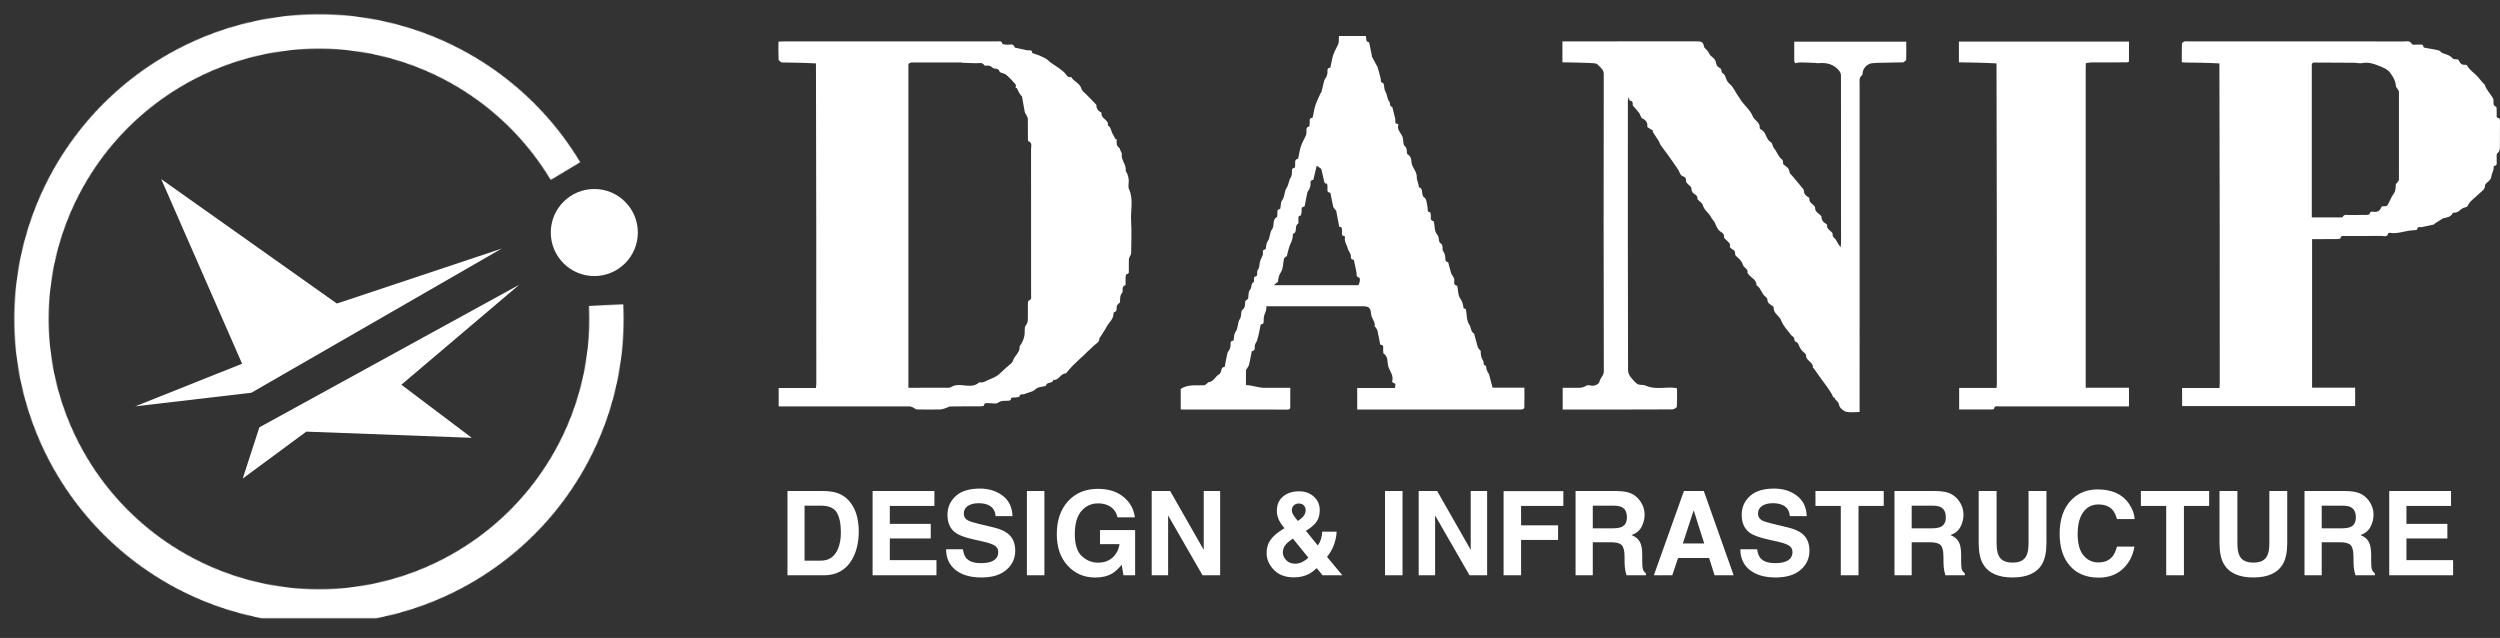 <svg width="3096" height="790" viewBox="0 0 3096 790" fill="none" xmlns="http://www.w3.org/2000/svg">
<rect x="0" y="0" width="3096" height="790" fill="#333333" stroke="none"/>
<mask id="path-1-inside-1_33_2" fill="white">
<path d="M771.877 376.877C776.298 468.817 746.958 559.203 689.381 631.018C631.803 702.834 549.959 751.125 459.257 766.8C368.555 782.476 275.251 764.455 196.91 716.131C118.569 667.806 60.595 592.51 33.902 504.419C7.209 416.327 13.638 321.517 51.979 237.835C90.32 154.154 157.928 87.374 242.075 50.068C326.223 12.761 421.106 7.501 508.862 35.278C596.617 63.055 671.192 121.953 718.548 200.884L681.996 222.813C639.991 152.799 573.84 100.555 495.998 75.916C418.157 51.277 333.993 55.943 259.352 89.035C184.71 122.127 124.74 181.363 90.73 255.59C56.721 329.818 51.018 413.918 74.695 492.058C98.373 570.197 149.798 636.987 219.288 679.852C288.779 722.718 371.543 738.703 451.998 724.798C532.454 710.893 605.051 668.057 656.124 604.355C707.197 540.653 733.222 460.478 729.3 378.924L771.877 376.877Z"/>
</mask>
<path d="M771.877 376.877C776.298 468.817 746.958 559.203 689.381 631.018C631.803 702.834 549.959 751.125 459.257 766.8C368.555 782.476 275.251 764.455 196.91 716.131C118.569 667.806 60.595 592.51 33.902 504.419C7.209 416.327 13.638 321.517 51.979 237.835C90.32 154.154 157.928 87.374 242.075 50.068C326.223 12.761 421.106 7.501 508.862 35.278C596.617 63.055 671.192 121.953 718.548 200.884L681.996 222.813C639.991 152.799 573.84 100.555 495.998 75.916C418.157 51.277 333.993 55.943 259.352 89.035C184.71 122.127 124.74 181.363 90.73 255.59C56.721 329.818 51.018 413.918 74.695 492.058C98.373 570.197 149.798 636.987 219.288 679.852C288.779 722.718 371.543 738.703 451.998 724.798C532.454 710.893 605.051 668.057 656.124 604.355C707.197 540.653 733.222 460.478 729.3 378.924L771.877 376.877Z" stroke="white" stroke-width="100" mask="url(#path-1-inside-1_33_2)"/>
<circle cx="735.995" cy="287.961" r="53.902" fill="white"/>
<path d="M167.542 503.186L311.28 486.365L621.311 307.84L417.172 375.886L199.654 221.826L299.812 450.431L167.542 503.186Z" fill="white"/>
<path d="M584.23 542.179L379.327 534.533L300.577 592.64L321.22 529.181L643.101 352.567L497.069 476.426L584.23 542.179Z" fill="white"/>
<path d="M967.92 77.347C966.628 76.217 964.274 75.137 964.217 73.948C963.87 66.669 964.043 59.366 964.043 51.576C966.524 51.453 968.628 51.259 970.732 51.259C1058.71 51.245 1146.68 51.241 1234.66 51.294C1237.19 51.295 1240.51 49.995 1241.4 54.388C1241.52 54.956 1244.38 54.893 1245.94 55.258C1249.62 56.119 1254.74 52.668 1256.67 58.821C1256.71 58.931 1256.94 59.013 1257.1 59.047C1261.94 60.117 1266.78 61.169 1271.62 62.246C1274.12 62.803 1277.94 60.689 1278.35 65.544C1278.36 65.665 1278.56 65.825 1278.71 65.87C1282.8 67.145 1286.89 68.408 1290.66 70.377C1292.53 71.325 1294.52 72.106 1296.24 73.27C1297.89 74.379 1299.16 76.03 1300.78 77.19C1304.07 79.554 1307.53 81.687 1310.85 84.032C1313.23 85.721 1315.62 87.445 1317.76 89.428C1320.45 91.93 1321.64 96.552 1326.74 95.414C1329.71 101.224 1337.36 102.824 1339.27 109.956C1340.03 112.805 1343.44 114.973 1345.72 117.381C1348.39 120.194 1351.14 122.924 1353.84 125.705C1355.03 126.932 1356.18 128.196 1357.84 129.966C1357.33 133.984 1359.71 137.275 1363.89 139.525C1364.03 139.6 1364.28 139.735 1364.26 139.795C1362.66 147.059 1373.57 148.125 1371.98 155.369C1375.5 157.225 1375.78 160.953 1377.08 164.104C1377.58 165.317 1378.3 166.438 1378.92 167.601C1379.8 169.248 1380.68 170.895 1381.56 172.542C1382.02 172.395 1382.48 172.249 1382.94 172.102C1382.94 174.423 1382.71 176.776 1383.03 179.053C1383.19 180.199 1384.28 181.249 1385.06 182.26C1385.52 182.853 1386.61 183.229 1386.69 183.799C1387.02 186.317 1389.45 189.746 1389.37 190.118C1387.65 197.897 1395.03 203.521 1394.07 211.011C1393.88 212.445 1395.71 214.042 1396.24 215.684C1396.99 218.002 1397.69 220.411 1397.86 222.82C1398.13 226.634 1396.7 231.037 1398.15 234.214C1403.96 247.019 1400 260.276 1400.75 273.26C1401.53 286.711 1401.01 300.243 1400.81 313.737C1400.79 315.442 1399.23 317.09 1398.56 318.835C1398.16 319.878 1397.98 321.057 1397.96 322.18C1397.89 326.344 1397.95 330.51 1397.92 334.676C1397.9 336.73 1398.61 339.144 1395.23 339.534C1394.7 339.595 1394.06 341.32 1394 342.31C1393.82 344.965 1393.95 347.638 1393.91 350.304C1393.9 351.293 1393.99 353.036 1393.62 353.155C1388.18 354.901 1391.54 360.409 1389.61 362.733C1386.41 366.582 1387.44 370.533 1386.83 374.501C1386.73 375.165 1385.47 375.59 1384.9 376.261C1384.16 377.139 1383.19 378.083 1383.01 379.119C1382.51 382.009 1383.95 385.666 1379.46 386.746C1379.16 386.817 1378.98 387.934 1378.97 388.569C1378.89 393.658 1375.8 397.21 1372.86 400.89C1371.44 402.677 1370.28 404.676 1369.28 406.829C1366.95 410.501 1364.62 414.173 1361.34 419.327C1362.07 423.979 1355.88 426.126 1352.51 430.113C1351.01 431.897 1349.02 433.267 1347.3 434.877C1345.96 436.127 1344.74 437.493 1343.41 438.747C1338.46 443.406 1333.39 447.934 1328.57 452.721C1325.61 455.658 1323.04 458.976 1320.29 462.122C1320.18 462.246 1320.05 462.455 1319.93 462.451C1313.28 462.192 1311.53 471.556 1304.41 470.365C1303.75 475.651 1296.2 472.335 1295.4 477.538C1295.36 477.798 1294.58 478.001 1294.12 478.132C1290.28 479.211 1285.37 479.18 1282.89 481.62C1280.15 484.297 1277.34 485.073 1274.18 486.042C1272.06 486.69 1270.04 487.703 1267.9 488.186C1265.84 488.652 1263.25 487.402 1262.5 491.005C1262.35 491.749 1259.11 491.923 1257.27 492.228C1255.06 492.593 1251.99 491.104 1251.62 495.188C1251.58 495.616 1250.06 496.133 1249.19 496.226C1244.71 496.701 1240.29 495.449 1235.83 498.81C1233.37 500.664 1228.41 499.12 1224.59 499.275C1222.19 499.372 1219.04 498.092 1218.44 502.338C1218.38 502.813 1215.82 503.18 1214.41 503.188C1202.08 503.259 1189.75 503.115 1177.43 503.352C1175.11 503.397 1172.84 504.936 1170.5 505.635C1168.46 506.244 1166.37 507.032 1164.29 507.064C1154.63 507.216 1144.96 507.238 1135.31 507.021C1133.82 506.988 1132.42 505.354 1130.9 504.665C1129.52 504.046 1128.02 503.319 1126.57 503.307C1114.24 503.199 1101.91 503.244 1089.58 503.244C1050.09 503.243 1010.6 503.243 971.11 503.243C968.974 503.243 966.839 503.243 964.319 503.243C964.319 495.558 964.319 488.335 964.319 480.47C979.643 480.47 994.879 480.47 1010.49 480.47C1010.67 478.443 1010.91 477.011 1010.91 475.579C1010.91 343.449 1010.9 211.318 1010.48 78.528C996.025 77.695 981.973 77.521 967.92 77.347ZM1192.05 77.751C1191.24 77.607 1190.42 77.339 1189.61 77.338C1169.51 77.304 1149.41 77.278 1129.31 77.33C1127.88 77.334 1126.44 77.943 1124.95 79.204C1124.95 212.747 1124.95 346.29 1124.95 480.221C1142.21 480.221 1158.68 480.23 1175.15 480.192C1175.92 480.19 1176.73 479.836 1177.47 479.528C1179.19 478.814 1180.81 477.724 1182.59 477.32C1192.54 475.065 1203.66 481.779 1212.83 473.376C1218.18 474.767 1222.02 470.877 1226.53 469.384C1228.87 468.611 1231.07 467.387 1233.26 466.222C1234.6 465.506 1235.9 464.633 1237.04 463.626C1240.14 460.874 1243.19 458.052 1246.19 455.187C1249.13 452.385 1253.52 449.955 1254.54 446.545C1256.43 440.196 1263.45 436.413 1262.72 429.04C1262.68 428.643 1263.13 428.163 1263.42 427.772C1266.44 423.708 1268.19 419.109 1268.87 414.137C1269.38 410.396 1268.28 405.532 1270.26 403.1C1273.44 399.206 1272.79 395.384 1272.89 391.369C1273.03 386.208 1272.85 381.039 1272.94 375.876C1272.96 374.64 1273.23 372.509 1273.84 372.327C1278.07 371.069 1276.9 367.734 1276.9 364.975C1276.93 304.827 1276.95 244.68 1276.85 184.533C1276.85 181.141 1278.86 176.692 1273.46 174.863C1272.93 174.683 1272.99 172.422 1272.98 171.125C1272.93 163.128 1273 155.13 1272.86 147.134C1272.84 145.858 1272.06 144.56 1271.5 143.335C1270.71 141.621 1269.36 140.054 1269 138.272C1267.75 132.132 1266.85 125.922 1265.75 119.752C1265.65 119.244 1264.93 118.871 1264.57 118.383C1263.69 117.178 1262.73 116.004 1262 114.705C1260.95 112.809 1260.07 110.813 1259.11 108.86C1258.66 109.009 1258.21 109.158 1257.76 109.306C1257.76 107.647 1258.46 105.382 1257.64 104.432C1253.95 100.164 1250.07 95.982 1245.76 92.358C1243.55 90.501 1238.55 90.503 1237.87 88.585C1236.1 83.557 1232.11 86.047 1229.57 84.134C1228.12 82.712 1226.5 81.702 1224.74 81.319C1222.82 80.902 1219.61 81.813 1218.99 80.849C1216.22 76.482 1212.19 78.528 1208.75 78.299C1203.44 77.945 1198.09 78.145 1192.05 77.751Z" fill="white"/>
<path d="M2705.89 77.407C2704.73 77.304 2703.57 77.201 2701.95 77.057C2701.95 69.416 2701.84 61.793 2702.09 54.182C2702.12 53.186 2703.86 51.752 2705.06 51.407C2706.76 50.92 2708.69 51.246 2710.52 51.246C2799.35 51.244 2888.18 51.224 2977.01 51.32C2980.4 51.324 2984.31 49.74 2986.89 54.582C2987.65 56.006 2992.8 55.05 2995.94 55.259C2998.06 55.4 3000.86 54.36 3001.17 58.065C3001.2 58.46 3002.06 59.003 3002.61 59.106C3008.33 60.185 3014.1 61.03 3019.77 62.314C3021.42 62.688 3022.81 64.253 3024.15 65.518C3028.76 67.243 3033.7 68.073 3037.4 72.345C3038.55 73.67 3041.73 73.236 3044.26 73.652C3046.07 76.77 3047.5 80.926 3052.81 80.203C3053.53 80.105 3054.76 80.402 3055.03 80.907C3057.59 85.609 3061.76 88.683 3065.58 92.195C3069.15 95.469 3072.03 99.486 3075.24 103.145C3075.64 103.601 3076.57 103.764 3076.73 104.237C3078.91 110.866 3083.8 115.819 3087.32 121.614C3087.8 122.399 3087.81 123.508 3087.89 124.48C3088.14 127.371 3086.91 130.517 3091.14 132.245C3092.25 132.694 3091.58 137.184 3091.96 139.782C3092.34 142.315 3090.13 146.217 3095.29 146.579C3095.6 146.601 3095.97 148.622 3095.97 149.714C3096 160.046 3096.01 170.378 3095.87 180.708C3095.83 184.021 3096.03 187.159 3092.67 189.908C3091.11 191.178 3092.2 195.572 3091.89 198.53C3091.62 201.199 3093.36 204.905 3088.63 205.573C3088.42 205.603 3088.11 206.114 3088.13 206.367C3088.64 210.782 3085.74 214.518 3085.31 218.373C3084.69 224.007 3080.05 224.737 3077.33 229.255C3078.18 234.566 3072.58 237.247 3068.82 241.04C3064.3 245.612 3058.58 249.002 3055.74 255.25C3055.21 256.425 3052.69 256.778 3051.04 257.351C3046.88 258.789 3044.5 263.682 3039.38 263.31C3038.67 263.259 3037.5 263.625 3037.26 264.136C3035.01 268.928 3030.36 269.177 3026.13 270.244C3025.98 270.284 3025.76 270.192 3025.64 270.268C3022.22 272.387 3018.8 274.501 3015.41 276.669C3014.89 277.002 3014.61 277.897 3014.1 278.014C3009.1 279.153 3004.08 280.175 2999.07 281.244C2996.99 281.687 2993.74 279.787 2993.49 284.188C2993.47 284.613 2990.43 285.138 2988.79 285.163C2978.91 285.314 2969.54 290.141 2959.45 288.311C2958.87 288.205 2957.7 288.493 2957.64 288.776C2956.44 294.404 2951.96 292.095 2948.87 292.139C2933.87 292.353 2918.87 292.225 2903.87 292.262C2901.7 292.267 2899.17 291.493 2898.45 295.014C2898.32 295.656 2895.61 296.064 2894.08 296.077C2883.94 296.17 2873.81 296.125 2863.28 296.125C2863.28 357.515 2863.28 418.424 2863.28 480.084C2880.9 480.084 2898.6 480.084 2916.61 480.084C2916.61 488.067 2916.61 495.302 2916.61 502.892C2845.17 502.892 2773.94 502.892 2702.32 502.892C2702.32 495.566 2702.32 488.332 2702.32 480.497C2717.57 480.497 2732.81 480.497 2748.6 480.497C2748.74 478.355 2748.93 476.767 2748.93 475.178C2748.93 343.186 2748.92 211.193 2748.51 78.54C2734.03 77.722 2719.96 77.565 2705.89 77.407ZM2916.09 77.711C2899.17 77.615 2882.26 77.507 2865.35 77.457C2864.58 77.455 2863.8 77.976 2862.93 79.185C2862.93 142.413 2862.93 205.642 2862.93 269.221C2875.57 269.221 2887.38 269.226 2899.19 269.206C2899.84 269.205 2900.9 269.191 2901.07 268.846C2903.02 264.764 2906.7 266.374 2909.7 266.294C2916.69 266.106 2923.69 266.295 2930.69 266.188C2932.04 266.168 2934.47 265.641 2934.54 265.097C2935.03 261.44 2937.68 262.02 2939.81 262.31C2945.31 263.056 2947.88 259.878 2949.65 255.546C2952 255.235 2955.47 255.748 2956.33 254.487C2959.4 249.951 2960.99 244.365 2964.28 240.042C2967.2 236.199 2966.64 232.31 2966.98 228.261C2967.04 227.623 2968.07 227.116 2968.51 226.452C2969.37 225.139 2970.82 223.761 2970.82 222.406C2970.95 186.249 2970.94 150.092 2970.85 113.935C2970.85 112.718 2969.92 111.462 2969.29 110.3C2968.6 109.036 2967.12 107.891 2967.06 106.643C2966.76 100.3 2963.85 95.509 2960.16 90.399C2956.68 85.564 2951.26 83.67 2947.1 81.935C2940.77 79.298 2933.45 76.585 2925.8 78.096C2922.92 78.664 2919.82 78.093 2916.09 77.711Z" fill="white"/>
<path d="M2325.14 77.829C2323.16 77.965 2321.18 78.198 2319.2 78.221C2313.41 78.288 2307.4 83.829 2306.79 89.654C2306.65 90.935 2306.57 92.694 2305.75 93.35C2301.9 96.453 2302.94 100.625 2302.94 104.541C2302.92 237.177 2302.92 369.812 2302.92 502.447C2302.92 504.761 2302.92 507.074 2302.92 510.182C2296.99 510.182 2291.11 511.241 2285.92 509.811C2282.44 508.852 2277.83 504.581 2277.5 501.398C2277.04 496.947 2272.71 496.19 2272.06 492.656C2271.99 492.27 2270.29 492.182 2270.53 492.24C2265.62 481.459 2258.12 473.652 2252.16 464.668C2250.18 461.85 2248.21 459.02 2246.19 456.23C2245.92 455.855 2244.97 455.623 2245 455.429C2246.14 448.191 2236.11 447.048 2236.56 439.839C2236.67 438.123 2233.3 436.254 2231.66 434.342C2230.64 433.149 2229.8 431.785 2229 430.423C2227.7 428.204 2226.99 424.639 2225.16 423.953C2221.96 422.751 2222.28 420.814 2221.72 418.438C2221.39 417.045 2219.06 416.247 2218.05 414.871C2213.74 408.976 2208.16 403.476 2205.78 396.848C2203.61 390.776 2196.02 388.367 2196.53 380.827C2196.63 379.363 2192.8 377.722 2190.93 375.996C2190.07 375.197 2189.1 374.04 2189.01 372.972C2188.8 370.665 2188.62 369.047 2186.28 367.353C2181.43 363.831 2180.83 356.649 2175.3 353.42C2175.43 346.002 2168.08 344.018 2164.85 339.041C2164.59 338.647 2164.03 338.202 2164.1 337.889C2165.21 332.833 2159.5 331.712 2158.45 328.07C2157.02 323.08 2153.56 320.12 2149.78 316.967C2147.78 315.302 2150.05 310.732 2146.11 309.194C2144.81 308.685 2143.82 307.384 2142.14 305.986C2144.1 301.531 2139.63 299.417 2136.94 296.376C2136.26 295.603 2135.05 294.747 2135.08 293.976C2135.23 290.808 2134.45 288.995 2131.28 287.208C2127.3 284.965 2125.53 280.376 2123.77 276.063C2122.8 273.678 2120.43 271.889 2119.3 269.538C2116.51 263.733 2110.3 260.357 2108.63 253.651C2108.1 251.531 2105.32 249.977 2103.59 248.15C2103.07 247.601 2102.15 246.976 2102.18 246.431C2102.36 243.321 2101.07 241.744 2098.25 240.183C2096.15 239.018 2094.61 236.544 2094.59 233.149C2094.59 231.182 2091.36 229.255 2089.64 227.251C2088.98 226.471 2088.04 225.537 2088.03 224.658C2087.97 221.779 2087.97 219.551 2084.29 218.419C2080.53 217.263 2080.11 212.74 2078.05 209.816C2076.08 207.024 2074.22 204.158 2072.28 201.354C2070.19 198.351 2068.09 195.357 2065.94 192.403C2062.71 187.965 2059.28 183.659 2056.23 179.095C2055.15 177.472 2054.94 175.263 2053.69 173.877C2051.31 170.24 2048.93 166.603 2046.56 162.966C2046.93 162.708 2047.31 162.45 2047.69 162.192C2045.28 160.661 2042.88 159.131 2040 157.294C2040.57 152.837 2039.21 149.002 2033.82 146.639C2031.88 145.791 2031.45 141.905 2029.87 139.753C2027.63 136.729 2024.95 134.038 2022.5 131.177C2022.2 130.831 2021.9 130.294 2021.94 129.882C2022.23 127.128 2021.8 125.062 2018.42 124.638C2017.91 124.574 2017.63 122.678 2016.72 120.181C2016.3 122.702 2015.95 123.844 2015.95 124.985C2015.93 236.126 2015.84 347.266 2016.17 458.406C2016.18 464.359 2020.88 469.056 2025.47 473.763C2029.76 478.16 2034.06 475.691 2037.76 477.429C2050.02 483.19 2062.9 478.65 2075.34 480.455C2075.64 480.5 2075.93 480.706 2076.81 481.1C2076.81 488.436 2077.09 496.06 2076.54 503.624C2076.45 504.93 2072.83 506.987 2070.84 506.998C2033.51 507.198 1996.19 507.14 1958.86 507.136C1951.08 507.136 1943.29 507.136 1935.22 507.136C1935.22 498.012 1935.22 489.448 1935.22 480.244C1939.61 480.244 1943.73 480.326 1947.84 480.224C1953.33 480.088 1958.96 481.246 1964.07 477.815C1965.39 476.931 1967.77 476.87 1969.4 477.346C1974.69 478.893 1980.21 475.471 1980.76 472.657C1981.71 467.794 1986.18 465.341 1986.17 459.787C1985.85 337.15 1985.87 214.512 1986.09 91.875C1986.1 86.288 1982.59 84.361 1979.74 81.064C1976.42 77.237 1972.44 78.659 1967.81 77.951C1956.29 77.516 1945.6 77.328 1934.91 77.14C1934.91 68.817 1934.91 60.495 1934.91 51.245C1937.12 51.245 1939.03 51.245 1940.93 51.245C1994.42 51.245 2047.92 51.269 2101.41 51.203C2106.01 51.197 2109.47 51.706 2110.18 57.458C2110.42 59.413 2113.14 61.008 2114.57 62.887C2115.8 64.508 2116.81 66.299 2117.67 68.164C2120.41 70.955 2124.22 72.688 2125.01 77.504C2125.37 79.737 2126.89 82.848 2128.67 83.545C2131.76 84.756 2131.69 86.596 2132.15 89.098C2132.41 90.499 2134.91 91.344 2135.74 92.815C2137.12 95.29 2137.65 98.258 2139.13 100.654C2140.42 102.738 2142.59 104.264 2144.25 106.142C2145.26 107.283 2146.1 108.588 2146.91 109.882C2148.42 112.275 2149.83 114.73 2151.33 117.128C2152.15 118.422 2153.08 119.638 2153.92 120.916C2154.89 122.397 2155.71 123.994 2156.78 125.392C2161.49 131.506 2167.78 136.959 2170.53 143.838C2172.76 149.41 2180.14 151.578 2179.22 158.727C2179.12 159.558 2181.59 160.705 2182.86 161.729C2187.56 165.542 2187.19 172.82 2193.11 176.132C2195.14 177.269 2195.14 181.583 2196.96 183.654C2200.79 188 2202.04 194.103 2207.06 197.683C2208.22 198.508 2207.94 201.341 2208.36 203.416C2211.5 205.973 2215.71 207.842 2216.09 213.129C2216.19 214.518 2217.86 215.839 2218.92 217.106C2223.5 222.603 2228.13 228.053 2232.7 233.562C2233.29 234.276 2233.94 235.232 2233.95 236.082C2234 240.132 2236.37 242.459 2239.55 244.327C2240.05 244.625 2240.83 245.26 2240.77 245.617C2239.86 250.843 2244.78 252.258 2247.03 255.395C2247.47 255.997 2247.87 256.813 2247.85 257.519C2247.7 263.029 2252.88 264.039 2255.72 268.05C2255.41 271.892 2257.75 275.225 2261.83 277.574C2262.21 277.792 2262.72 278.348 2262.67 278.671C2261.89 283.832 2266.88 285.217 2269.01 288.46C2269.18 288.724 2269.66 289 2269.61 289.164C2268.45 293.367 2272.55 294.842 2274 297.677C2275.46 300.523 2277 303.326 2279.5 306.114C2279.65 304.282 2279.93 302.451 2279.93 300.619C2279.95 231.632 2279.96 162.644 2279.86 93.657C2279.86 91.823 2279.18 89.656 2278.08 88.213C2271.54 79.687 2262.54 77.223 2252.24 78.233C2251.09 78.345 2249.91 78.17 2247.9 77.916C2240.92 77.56 2234.78 77.326 2228.65 77.329C2226.8 77.33 2224.96 77.991 2223.11 78.35C2222.73 77.371 2222.03 76.396 2222.02 75.412C2221.93 67.611 2221.97 59.807 2221.97 51.628C2268.28 51.628 2314.17 51.628 2360.74 51.628C2360.74 59.089 2360.86 66.349 2360.62 73.596C2360.58 74.819 2358.96 75.989 2357.19 77.196C2345.92 77.415 2335.53 77.622 2325.14 77.829Z" fill="white"/>
<path d="M1698.93 69.085C1698.93 69.696 1698.88 69.893 1698.95 70.024C1700.97 73.838 1703 77.647 1705.05 81.447C1705.2 81.725 1705.61 81.895 1705.69 82.174C1707.12 87.211 1708.65 92.225 1709.86 97.316C1710.36 99.411 1709.18 102.076 1712.7 102.68C1713.25 102.774 1713.69 104.555 1713.86 105.608C1714.35 108.62 1714.35 111.311 1716.17 114.459C1718.05 117.722 1717.75 122.44 1720.69 126.078C1721.99 127.684 1720.23 131.416 1723.88 132.327C1724.11 132.384 1724.32 132.83 1724.4 133.131C1725.59 137.813 1726.82 142.487 1727.9 147.195C1728.45 149.613 1726.44 153.251 1731.15 153.54C1731.37 153.553 1731.77 154.106 1731.71 154.279C1729.72 160.06 1734.32 164.222 1736.39 168.348C1738.58 172.694 1736.96 178.589 1739.42 180.569C1743.75 184.053 1741.18 190.079 1743.29 191.266C1749.1 194.539 1747.1 200.498 1748.85 204.682C1750.78 209.326 1754.77 213.494 1754.56 219.792C1754.46 223.113 1757.02 227.58 1757.08 231.864C1763.74 233.574 1758.85 241.427 1764.15 244.819C1766.84 246.542 1766.89 252.56 1767.88 256.699C1768.43 259.031 1766.78 262.244 1771 262.852C1771.47 262.919 1771.71 265.164 1771.9 266.422C1772.31 269.218 1770.43 272.995 1775.25 273.868C1775.56 273.924 1775.74 275.012 1775.87 275.642C1776.92 280.485 1776.45 286.731 1779.36 289.823C1782.91 293.613 1781.23 299.52 1783.43 300.849C1788.43 303.863 1785.25 308.521 1787.22 311.106C1790.01 314.766 1789.75 318.423 1790.07 322.322C1790.12 322.998 1791.17 323.657 1791.85 324.2C1792.33 324.583 1793.38 324.643 1793.5 325.041C1794.72 329.325 1795.69 333.681 1796.98 337.944C1797.46 339.531 1798.58 340.922 1799.4 342.41C1799.91 343.334 1800.62 344.22 1800.84 345.212C1801.55 348.341 1798.97 352.781 1804.46 353.964C1804.63 354.001 1804.74 354.531 1804.8 354.845C1805.86 359.855 1805.54 365.904 1808.33 369.596C1811.29 373.503 1811.73 377.186 1812.4 381.367C1812.51 382.041 1814.52 382.409 1815.32 382.765C1816.59 389.547 1816.13 397.197 1819.58 402.118C1822.04 405.638 1821.17 410.656 1825.27 412.942C1825.61 413.132 1825.75 413.785 1825.87 414.251C1827.24 419.332 1828.48 424.449 1829.99 429.484C1830.42 430.902 1831.6 432.103 1832.49 433.365C1832.84 433.858 1833.71 434.249 1833.71 434.68C1833.66 439 1834.13 442.985 1836.72 446.831C1837.92 448.616 1836.11 452.093 1840.03 452.956C1840.64 453.09 1840.45 456.056 1840.97 457.598C1841.66 459.62 1842.68 461.528 1843.97 463.323C1845.41 468.731 1846.84 474.138 1848.42 480.096C1861.24 480.096 1874.16 480.096 1887.83 480.096C1887.83 488.723 1887.89 496.81 1887.73 504.892C1887.71 505.603 1886.37 506.69 1885.48 506.894C1883.89 507.26 1882.17 507.13 1880.51 507.13C1817.19 507.138 1753.87 507.137 1690.54 507.136C1687.57 507.136 1684.59 507.136 1680.77 507.136C1680.77 498.367 1680.77 489.711 1680.77 480.459C1695.94 480.459 1711.51 480.459 1727.51 480.459C1727.46 477.736 1729.74 475.126 1725.52 474.135C1724.89 473.987 1723.9 472.779 1724.03 472.37C1726.33 465.265 1721.04 459.685 1719.25 453.775C1717.71 448.709 1719.44 441.75 1713.59 437.945C1712.78 437.425 1713.18 435.139 1712.92 433.691C1712.45 431.136 1714.62 427.27 1709.61 426.885C1709.43 426.871 1709.19 426.369 1709.13 426.064C1708.05 420.555 1707.1 415.015 1705.85 409.546C1705.49 407.967 1704.29 406.568 1703.39 405.133C1703.16 404.758 1702.27 404.474 1702.31 404.295C1703.64 398.571 1698.53 394.652 1698.09 389.641C1697.38 381.335 1695.71 379.267 1687.52 379.267C1649.69 379.266 1611.87 379.267 1574.04 379.266C1572.24 379.266 1570.44 379.266 1568.25 379.266C1568.13 381.315 1568.28 382.988 1567.87 384.511C1567.3 386.632 1566.16 388.597 1565.56 390.711C1565.11 392.263 1565.11 393.945 1564.93 395.571C1564.65 397.958 1566.12 401.234 1561.81 401.568C1561.53 401.59 1561.17 402.299 1561.08 402.734C1559.8 409.363 1558.56 416 1556.52 422.325C1555.66 424.052 1554.45 425.697 1554.01 427.527C1553.36 430.25 1555.33 434.08 1550.5 434.787C1550.32 434.813 1550.15 435.33 1550.09 435.64C1549.02 440.974 1548.09 446.341 1546.84 451.631C1546.44 453.293 1545.18 454.75 1544.31 456.297C1543.87 457.077 1543.03 457.839 1543.02 458.621C1542.91 464.585 1542.96 470.552 1542.96 476.848C1544.82 477.003 1546.28 476.999 1547.7 477.265C1551.81 478.041 1555.89 478.971 1560.01 479.742C1561.62 480.044 1563.28 480.216 1564.92 480.222C1575.71 480.264 1586.49 480.244 1597.89 480.244C1597.89 488.591 1597.91 496.37 1597.87 504.148C1597.86 507.309 1595.61 507.267 1593.31 507.253C1582.31 507.186 1571.31 507.14 1560.32 507.142C1528.66 507.149 1497 507.184 1465.33 507.198C1464.38 507.198 1463.42 507.09 1462.21 507.018C1462.21 498.12 1462.21 489.538 1462.21 481.579C1471.48 475.587 1481.45 477.575 1491.13 477.131C1492.46 477.07 1493.75 475.596 1495.01 474.71C1495.49 474.366 1495.83 473.485 1496.28 473.448C1502.9 472.903 1505 466.147 1509.46 463.711C1514 461.232 1510.76 454.5 1516.58 454.387C1516.64 454.386 1516.72 454.108 1516.76 453.951C1517.81 448.435 1518.74 442.891 1520 437.42C1520.35 435.874 1521.76 434.599 1522.46 433.098C1523.1 431.743 1523.58 430.279 1523.89 428.812C1524.44 426.223 1522.36 422.441 1527.22 421.883C1527.47 421.855 1527.74 421.064 1527.81 420.6C1528.31 417.112 1528.05 413.916 1530.48 410.368C1533.35 406.19 1532.46 399.45 1535.32 395.261C1538.04 391.264 1536.13 385.749 1538.48 383.889C1542.62 380.617 1541.58 377.033 1542.12 373.307C1542.22 372.584 1543.25 371.98 1543.89 371.353C1544.52 370.729 1545.66 370.214 1545.76 369.53C1546.34 365.614 1545.52 361.746 1548.6 357.966C1550.31 355.857 1548.84 351.347 1552.55 349.287C1553.12 348.97 1552.78 347.096 1552.94 345.953C1553.1 344.833 1553.23 342.803 1553.59 342.755C1558.35 342.12 1556.36 338.441 1557 335.877C1557.45 334.068 1558.99 332.501 1559.32 330.695C1559.91 327.471 1559.95 324.147 1561.34 321.233C1562.2 319.373 1563.18 317.558 1563.89 315.643C1564.76 313.3 1561.99 309.316 1567.09 308.798C1567.47 308.759 1567.77 306.775 1567.9 305.671C1568.2 303.068 1568.35 300.929 1570.18 298.303C1572.96 294.314 1572.31 287.856 1575.22 284.073C1578.86 279.357 1575.09 272.286 1581.18 268.906C1581.82 268.551 1581.73 266.813 1581.92 265.708C1582.36 263.109 1580.37 259.392 1585.23 258.753C1585.59 258.705 1585.76 256.674 1585.91 255.551C1586.3 252.674 1586.04 250.166 1588.25 247.184C1591.11 243.319 1590.46 236.921 1593.21 232.896C1596.21 228.494 1595.95 223.211 1598.85 219.011C1599.67 217.813 1599.64 215.995 1599.91 214.445C1600.34 211.955 1598.6 208.467 1603.11 207.863C1603.46 207.815 1603.75 206.474 1603.88 205.703C1604.43 202.341 1602.12 197.876 1607.54 196.407C1607.71 196.362 1607.76 195.82 1607.83 195.501C1608.88 190.651 1609.51 185.658 1611.09 180.989C1612.62 176.47 1615.18 172.304 1617.19 167.935C1617.65 166.934 1617.72 165.744 1617.91 164.632C1618.42 161.711 1616.39 157.793 1621.33 156.551C1621.85 156.422 1621.72 153.804 1621.93 152.345C1622.28 149.858 1620.52 146.327 1625.12 145.896C1625.39 145.871 1625.69 145.127 1625.79 144.676C1626.86 139.856 1627.5 134.894 1629.06 130.235C1630.78 125.069 1633.31 120.171 1635.53 115.172C1635.72 114.735 1636.35 114.455 1636.46 114.023C1637.66 109.217 1638.67 104.36 1640.02 99.598C1640.48 97.992 1641.88 96.678 1642.59 95.114C1643.22 93.74 1643.59 92.224 1643.91 90.735C1644.45 88.155 1642.37 84.36 1647.23 83.812C1647.48 83.784 1647.71 82.989 1647.81 82.52C1648.87 77.695 1649.49 72.724 1651.06 68.073C1652.59 63.538 1655.13 59.347 1657.13 54.963C1657.59 53.965 1657.79 52.804 1657.89 51.699C1658.08 49.418 1658.11 47.125 1658.23 44.551C1669.51 44.551 1680.42 44.551 1691.42 44.551C1692.58 47.312 1690.53 51.5 1695.15 52.333C1695.37 52.373 1695.62 52.812 1695.68 53.102C1696.78 58.278 1697.85 63.46 1698.93 69.085ZM1682.03 353.171C1684.06 351.076 1684.94 344.135 1683.06 343.709C1679 342.785 1680.32 339.954 1679.88 337.546C1678.96 332.51 1677.82 327.513 1676.72 322.512C1676.64 322.113 1676.16 321.515 1675.83 321.496C1672.15 321.286 1673.15 318.529 1672.88 316.37C1672.75 315.338 1672.24 314.331 1671.79 313.367C1670.88 311.424 1669.49 309.612 1669.03 307.579C1667.97 302.931 1664.24 298.898 1665.74 293.641C1665.82 293.36 1665.28 292.602 1664.96 292.557C1660.83 291.972 1661.87 288.781 1661.99 286.341C1662.15 283.221 1661.77 280.787 1658.48 280.787C1657.22 273.994 1656.09 267.658 1654.82 261.351C1654.66 260.587 1653.7 260.011 1653.19 259.288C1652.4 258.148 1651.28 257.047 1650.99 255.772C1649.78 250.463 1648.85 245.093 1647.77 239.753C1647.69 239.312 1647.35 238.593 1647.07 238.566C1642.45 238.112 1644.26 234.563 1643.95 232.095C1643.69 229.952 1644.75 227.169 1641.02 226.972C1640.66 226.953 1640.18 226.054 1640.04 225.494C1638.75 220.034 1637.52 214.56 1636.28 209.117C1634.58 207.944 1632.78 206.699 1631.06 205.515C1630.77 205.607 1630.49 205.626 1630.47 205.705C1629.25 210.848 1628.06 215.999 1626.83 221.14C1626.68 221.752 1626.38 222.783 1626.04 222.825C1621.52 223.393 1623.37 226.894 1622.89 229.354C1622.58 230.979 1622.12 232.614 1621.46 234.125C1620.79 235.653 1619.36 236.937 1619 238.496C1617.77 243.945 1616.87 249.47 1615.79 254.956C1615.71 255.364 1615.27 255.995 1614.96 256.019C1610.55 256.35 1612.33 259.725 1611.91 262.033C1611.61 263.724 1611.43 266.746 1610.8 266.858C1606.83 267.555 1608.15 270.435 1607.94 272.664C1607.8 274.151 1608.31 276.677 1607.68 276.987C1602.26 279.634 1607.7 287.82 1601.07 289.607C1601.22 293.961 1600.16 297.811 1598.15 301.848C1595.85 306.486 1595.18 311.925 1593.66 316.974C1593.5 317.535 1592.33 317.729 1591.8 318.266C1591.1 318.985 1590.21 319.796 1590.02 320.7C1588.83 326.183 1589.23 332.638 1586.36 336.942C1583.65 341.007 1582.96 344.664 1582.63 348.976C1582.6 349.443 1581.41 349.779 1580.82 350.26C1580.11 350.841 1579.48 351.512 1577.68 353.224C1613.24 353.224 1647.17 353.224 1682.03 353.171Z" fill="white"/>
<path d="M2425.91 77.162C2425.91 68.724 2425.91 60.287 2425.91 51.554C2496.35 51.554 2566.16 51.554 2636.56 51.554C2636.56 59.811 2636.58 68.027 2636.49 76.242C2636.49 76.552 2635.48 76.852 2634.07 77.216C2618.75 77.271 2604.31 77.223 2589.87 77.305C2587.6 77.318 2585.34 77.924 2583.07 78.256C2583.02 80.087 2582.93 81.917 2582.93 83.748C2582.92 213.553 2582.92 343.358 2582.92 473.164C2582.92 475.294 2582.92 477.425 2582.92 480.156C2601 480.156 2618.58 480.156 2636.53 480.156C2636.53 487.988 2636.53 495.215 2636.53 503.243C2634.39 503.243 2632.29 503.243 2630.2 503.243C2578.71 503.243 2527.22 503.23 2475.73 503.284C2473.36 503.287 2470.18 502.024 2469.46 506.141C2469.39 506.564 2468.09 507.042 2467.36 507.045C2453.75 507.098 2440.13 507.084 2426.22 507.084C2426.22 498.135 2426.22 489.561 2426.22 480.405C2441.64 480.405 2456.88 480.405 2472.5 480.405C2472.67 478.433 2472.91 477 2472.91 475.567C2472.91 343.429 2472.9 211.291 2472.48 78.508C2456.68 77.629 2441.3 77.395 2425.91 77.162Z" fill="white"/>
<path d="M996.372 626.214V694.324H1016.48C1026.77 694.324 1033.94 689.25 1038 679.102C1040.22 673.532 1041.33 666.901 1041.33 659.207C1041.33 648.587 1039.65 640.445 1036.3 634.781C1033 629.069 1026.39 626.214 1016.48 626.214H996.372ZM1020.16 608.089C1026.63 608.183 1032.01 608.938 1036.3 610.354C1043.62 612.762 1049.54 617.175 1054.07 623.594C1057.71 628.786 1060.19 634.403 1061.51 640.445C1062.83 646.486 1063.49 652.245 1063.49 657.72C1063.49 671.597 1060.71 683.35 1055.14 692.979C1047.58 705.959 1035.93 712.449 1020.16 712.449H975.202V608.089H1020.16ZM1157.16 626.568H1101.94V648.729H1152.63V666.854H1101.94V693.687H1159.71V712.449H1080.62V608.089H1157.16V626.568ZM1192.49 680.235C1193.15 685.002 1194.45 688.566 1196.38 690.926C1199.92 695.221 1205.99 697.369 1214.58 697.369C1219.72 697.369 1223.9 696.802 1227.11 695.669C1233.2 693.498 1236.24 689.463 1236.24 683.562C1236.24 680.117 1234.73 677.45 1231.71 675.562C1228.69 673.721 1223.95 672.093 1217.48 670.677L1206.44 668.199C1195.58 665.744 1188.08 663.077 1183.92 660.198C1176.89 655.384 1173.37 647.855 1173.37 637.613C1173.37 628.267 1176.77 620.503 1183.57 614.319C1190.37 608.136 1200.35 605.044 1213.52 605.044C1224.52 605.044 1233.88 607.971 1241.63 613.824C1249.41 619.629 1253.5 628.078 1253.87 639.17H1232.92C1232.54 632.893 1229.8 628.432 1224.7 625.789C1221.31 624.043 1217.08 623.169 1212.03 623.169C1206.41 623.169 1201.93 624.302 1198.58 626.568C1195.23 628.833 1193.55 631.996 1193.55 636.055C1193.55 639.784 1195.2 642.569 1198.51 644.41C1200.63 645.637 1205.16 647.076 1212.1 648.729L1230.08 653.047C1237.97 654.935 1243.91 657.461 1247.93 660.623C1254.16 665.532 1257.27 672.636 1257.27 681.934C1257.27 691.469 1253.61 699.398 1246.3 705.723C1239.03 712.001 1228.74 715.14 1215.43 715.14C1201.84 715.14 1191.14 712.048 1183.36 705.865C1175.57 699.634 1171.67 691.091 1171.67 680.235H1192.49ZM1293.38 712.449H1271.72V608.089H1293.38V712.449ZM1383.94 640.657C1382.28 633.53 1378.25 628.55 1371.83 625.718C1368.24 624.161 1364.25 623.382 1359.86 623.382C1351.46 623.382 1344.55 626.568 1339.12 632.94C1333.74 639.265 1331.05 648.799 1331.05 661.543C1331.05 674.382 1333.97 683.468 1339.83 688.802C1345.68 694.135 1352.33 696.802 1359.79 696.802C1367.11 696.802 1373.1 694.702 1377.78 690.501C1382.45 686.253 1385.33 680.707 1386.41 673.863H1362.27V656.446H1405.74V712.449H1391.3L1389.1 699.422C1384.9 704.378 1381.13 707.871 1377.78 709.9C1372.02 713.44 1364.94 715.21 1356.54 715.21C1342.71 715.21 1331.38 710.42 1322.55 700.838C1313.35 691.209 1308.74 678.04 1308.74 661.331C1308.74 644.433 1313.39 630.887 1322.69 620.691C1331.99 610.496 1344.29 605.398 1359.58 605.398C1372.84 605.398 1383.49 608.773 1391.51 615.523C1399.58 622.225 1404.21 630.604 1405.39 640.657H1383.94ZM1426.27 608.089H1449.14L1490.7 680.943V608.089H1511.02V712.449H1489.22L1446.59 638.321V712.449H1426.27V608.089ZM1568.58 684.908C1568.58 678.63 1570.14 673.249 1573.26 668.765C1576.37 664.281 1581.47 659.844 1588.55 655.455L1590.74 654.109C1587.72 650.711 1585.39 647.242 1583.73 643.702C1582.08 640.162 1581.26 636.48 1581.26 632.657C1581.26 625.057 1583.81 619.134 1588.9 614.886C1594 610.59 1600.61 608.443 1608.73 608.443C1616.14 608.443 1622.25 610.638 1627.06 615.027C1631.93 619.37 1634.36 624.939 1634.36 631.736C1634.36 637.872 1632.89 642.852 1629.97 646.675C1627.09 650.499 1622.84 654.039 1617.22 657.295L1632.02 675.562C1633.72 673.108 1635.02 670.441 1635.92 667.562C1636.86 664.682 1637.35 661.638 1637.4 658.428H1655.31C1655.03 664.753 1653.52 671.149 1650.78 677.615C1649.27 681.25 1646.82 685.262 1643.42 689.651L1662.39 712.449H1637.9L1630.68 703.599C1627.18 706.856 1623.93 709.263 1620.91 710.821C1615.52 713.606 1609.32 714.998 1602.28 714.998C1591.71 714.998 1583.45 711.883 1577.5 705.652C1571.56 699.422 1568.58 692.507 1568.58 684.908ZM1599.81 631.949C1599.81 633.837 1600.47 635.819 1601.79 637.896C1602.64 639.265 1604.48 641.696 1607.31 645.188C1610.14 643.206 1612.17 641.53 1613.4 640.162C1615.76 637.613 1616.94 634.852 1616.94 631.878C1616.94 629.707 1616.23 627.771 1614.82 626.072C1613.4 624.373 1611.25 623.523 1608.37 623.523C1606.58 623.523 1604.9 624.019 1603.35 625.01C1600.99 626.473 1599.81 628.786 1599.81 631.949ZM1588.69 684.271C1588.69 687.716 1590.08 690.879 1592.87 693.758C1595.7 696.637 1599.31 698.077 1603.7 698.077C1607 698.077 1610.12 697.321 1613.05 695.811C1616.02 694.253 1618.43 692.531 1620.27 690.643L1601.15 666.995C1596.1 670.346 1592.75 673.296 1591.1 675.845C1589.49 678.394 1588.69 681.202 1588.69 684.271ZM1736.88 712.449H1715.21V608.089H1736.88V712.449ZM1756.91 608.089H1779.78L1821.34 680.943V608.089H1841.66V712.449H1819.86L1777.23 638.321V712.449H1756.91V608.089ZM1862.05 608.23H1936.04V626.568H1883.72V650.569H1929.53V668.694H1883.72V712.449H1862.05V608.23ZM1972.5 626.214V654.251H1997.21C2002.12 654.251 2005.8 653.685 2008.26 652.552C2012.6 650.569 2014.77 646.652 2014.77 640.799C2014.77 634.474 2012.67 630.226 2008.47 628.055C2006.11 626.827 2002.57 626.214 1997.85 626.214H1972.5ZM2002.38 608.089C2009.7 608.23 2015.31 609.127 2019.23 610.779C2023.2 612.431 2026.55 614.862 2029.28 618.072C2031.55 620.715 2033.34 623.641 2034.67 626.851C2035.99 630.061 2036.65 633.719 2036.65 637.825C2036.65 642.781 2035.4 647.667 2032.9 652.481C2030.39 657.248 2026.26 660.623 2020.5 662.605C2025.32 664.541 2028.72 667.302 2030.7 670.889C2032.73 674.429 2033.74 679.857 2033.74 687.173V694.183C2033.74 698.95 2033.93 702.183 2034.31 703.882C2034.88 706.573 2036.2 708.555 2038.28 709.83V712.449H2014.27C2013.61 710.136 2013.14 708.272 2012.86 706.856C2012.29 703.93 2011.99 700.932 2011.94 697.864L2011.8 688.165C2011.7 681.509 2010.47 677.072 2008.11 674.854C2005.8 672.636 2001.44 671.526 1995.02 671.526H1972.5V712.449H1951.19V608.089H2002.38ZM2084.01 673.013H2110.49L2097.47 631.949L2084.01 673.013ZM2085.36 608.089H2110L2146.96 712.449H2123.31L2116.58 690.997H2078.14L2070.92 712.449H2048.12L2085.36 608.089ZM2176.05 680.235C2176.72 685.002 2178.01 688.566 2179.95 690.926C2183.49 695.221 2189.55 697.369 2198.14 697.369C2203.29 697.369 2207.47 696.802 2210.68 695.669C2216.76 693.498 2219.81 689.463 2219.81 683.562C2219.81 680.117 2218.3 677.45 2215.28 675.562C2212.26 673.721 2207.51 672.093 2201.05 670.677L2190 668.199C2179.15 665.744 2171.64 663.077 2167.49 660.198C2160.45 655.384 2156.94 647.855 2156.94 637.613C2156.94 628.267 2160.34 620.503 2167.13 614.319C2173.93 608.136 2183.91 605.044 2197.08 605.044C2208.08 605.044 2217.45 607.971 2225.19 613.824C2232.98 619.629 2237.06 628.078 2237.44 639.17H2216.48C2216.1 632.893 2213.37 628.432 2208.27 625.789C2204.87 624.043 2200.65 623.169 2195.6 623.169C2189.98 623.169 2185.49 624.302 2182.14 626.568C2178.79 628.833 2177.12 631.996 2177.12 636.055C2177.12 639.784 2178.77 642.569 2182.07 644.41C2184.2 645.637 2188.73 647.076 2195.67 648.729L2213.65 653.047C2221.53 654.935 2227.48 657.461 2231.49 660.623C2237.72 665.532 2240.84 672.636 2240.84 681.934C2240.84 691.469 2237.18 699.398 2229.86 705.723C2222.59 712.001 2212.3 715.14 2198.99 715.14C2185.4 715.14 2174.71 712.048 2166.92 705.865C2159.13 699.634 2155.24 691.091 2155.24 680.235H2176.05ZM2332.81 608.089V626.568H2301.58V712.449H2279.64V626.568H2248.27V608.089H2332.81ZM2367.43 626.214V654.251H2392.14C2397.05 654.251 2400.73 653.685 2403.18 652.552C2407.53 650.569 2409.7 646.652 2409.7 640.799C2409.7 634.474 2407.6 630.226 2403.4 628.055C2401.04 626.827 2397.5 626.214 2392.78 626.214H2367.43ZM2397.31 608.089C2404.62 608.23 2410.24 609.127 2414.16 610.779C2418.12 612.431 2421.47 614.862 2424.21 618.072C2426.48 620.715 2428.27 623.641 2429.59 626.851C2430.91 630.061 2431.57 633.719 2431.57 637.825C2431.57 642.781 2430.32 647.667 2427.82 652.481C2425.32 657.248 2421.19 660.623 2415.43 662.605C2420.25 664.541 2423.64 667.302 2425.63 670.889C2427.66 674.429 2428.67 679.857 2428.67 687.173V694.183C2428.67 698.95 2428.86 702.183 2429.24 703.882C2429.8 706.573 2431.13 708.555 2433.2 709.83V712.449H2409.2C2408.54 710.136 2408.07 708.272 2407.79 706.856C2407.22 703.93 2406.91 700.932 2406.86 697.864L2406.72 688.165C2406.63 681.509 2405.4 677.072 2403.04 674.854C2400.73 672.636 2396.36 671.526 2389.94 671.526H2367.43V712.449H2346.12V608.089H2397.31ZM2450.41 608.089H2472.57V672.234C2472.57 679.409 2473.42 684.648 2475.12 687.952C2477.76 693.805 2483.52 696.731 2492.39 696.731C2501.22 696.731 2506.95 693.805 2509.6 687.952C2511.3 684.648 2512.15 679.409 2512.15 672.234V608.089H2534.31V672.234C2534.31 683.326 2532.58 691.964 2529.14 698.147C2522.72 709.476 2510.47 715.14 2492.39 715.14C2474.31 715.14 2462.04 709.476 2455.58 698.147C2452.13 691.964 2450.41 683.326 2450.41 672.234V608.089ZM2550.66 661.119C2550.66 642.899 2555.55 628.857 2565.32 618.992C2573.81 610.402 2584.62 606.106 2597.74 606.106C2615.3 606.106 2628.14 611.865 2636.26 623.382C2640.74 629.848 2643.15 636.338 2643.48 642.852H2621.67C2620.26 637.849 2618.44 634.073 2616.22 631.524C2612.26 626.993 2606.38 624.727 2598.59 624.727C2590.66 624.727 2584.41 627.937 2579.83 634.356C2575.25 640.728 2572.96 649.767 2572.96 661.473C2572.96 673.178 2575.37 681.958 2580.19 687.811C2585.05 693.616 2591.21 696.519 2598.66 696.519C2606.31 696.519 2612.14 694.017 2616.15 689.014C2618.37 686.324 2620.21 682.288 2621.67 676.907H2643.27C2641.38 688.283 2636.54 697.534 2628.75 704.661C2621.01 711.788 2611.08 715.352 2598.95 715.352C2583.94 715.352 2572.14 710.538 2563.55 700.909C2554.96 691.233 2550.66 677.969 2550.66 661.119ZM2735.81 608.089V626.568H2704.58V712.449H2682.63V626.568H2651.27V608.089H2735.81ZM2748.62 608.089H2770.78V672.234C2770.78 679.409 2771.63 684.648 2773.33 687.952C2775.97 693.805 2781.73 696.731 2790.6 696.731C2799.43 696.731 2805.17 693.805 2807.81 687.952C2809.51 684.648 2810.36 679.409 2810.36 672.234V608.089H2832.52V672.234C2832.52 683.326 2830.8 691.964 2827.35 698.147C2820.93 709.476 2808.68 715.14 2790.6 715.14C2772.53 715.14 2760.26 709.476 2753.79 698.147C2750.34 691.964 2748.62 683.326 2748.62 672.234V608.089ZM2875.21 626.214V654.251H2899.92C2904.83 654.251 2908.51 653.685 2910.97 652.552C2915.31 650.569 2917.48 646.652 2917.48 640.799C2917.48 634.474 2915.38 630.226 2911.18 628.055C2908.82 626.827 2905.28 626.214 2900.56 626.214H2875.21ZM2905.09 608.089C2912.41 608.23 2918.02 609.127 2921.94 610.779C2925.91 612.431 2929.26 614.862 2931.99 618.072C2934.26 620.715 2936.05 623.641 2937.38 626.851C2938.7 630.061 2939.36 633.719 2939.36 637.825C2939.36 642.781 2938.11 647.667 2935.6 652.481C2933.1 657.248 2928.97 660.623 2923.21 662.605C2928.03 664.541 2931.43 667.302 2933.41 670.889C2935.44 674.429 2936.45 679.857 2936.45 687.173V694.183C2936.45 698.95 2936.64 702.183 2937.02 703.882C2937.59 706.573 2938.91 708.555 2940.99 709.83V712.449H2916.98C2916.32 710.136 2915.85 708.272 2915.57 706.856C2915 703.93 2914.7 700.932 2914.65 697.864L2914.51 688.165C2914.41 681.509 2913.18 677.072 2910.82 674.854C2908.51 672.636 2904.15 671.526 2897.73 671.526H2875.21V712.449H2853.9V608.089H2905.09ZM3035.36 626.568H2980.14V648.729H3030.83V666.854H2980.14V693.687H3037.91V712.449H2958.83V608.089H3035.36V626.568Z" fill="white"/>
</svg>
